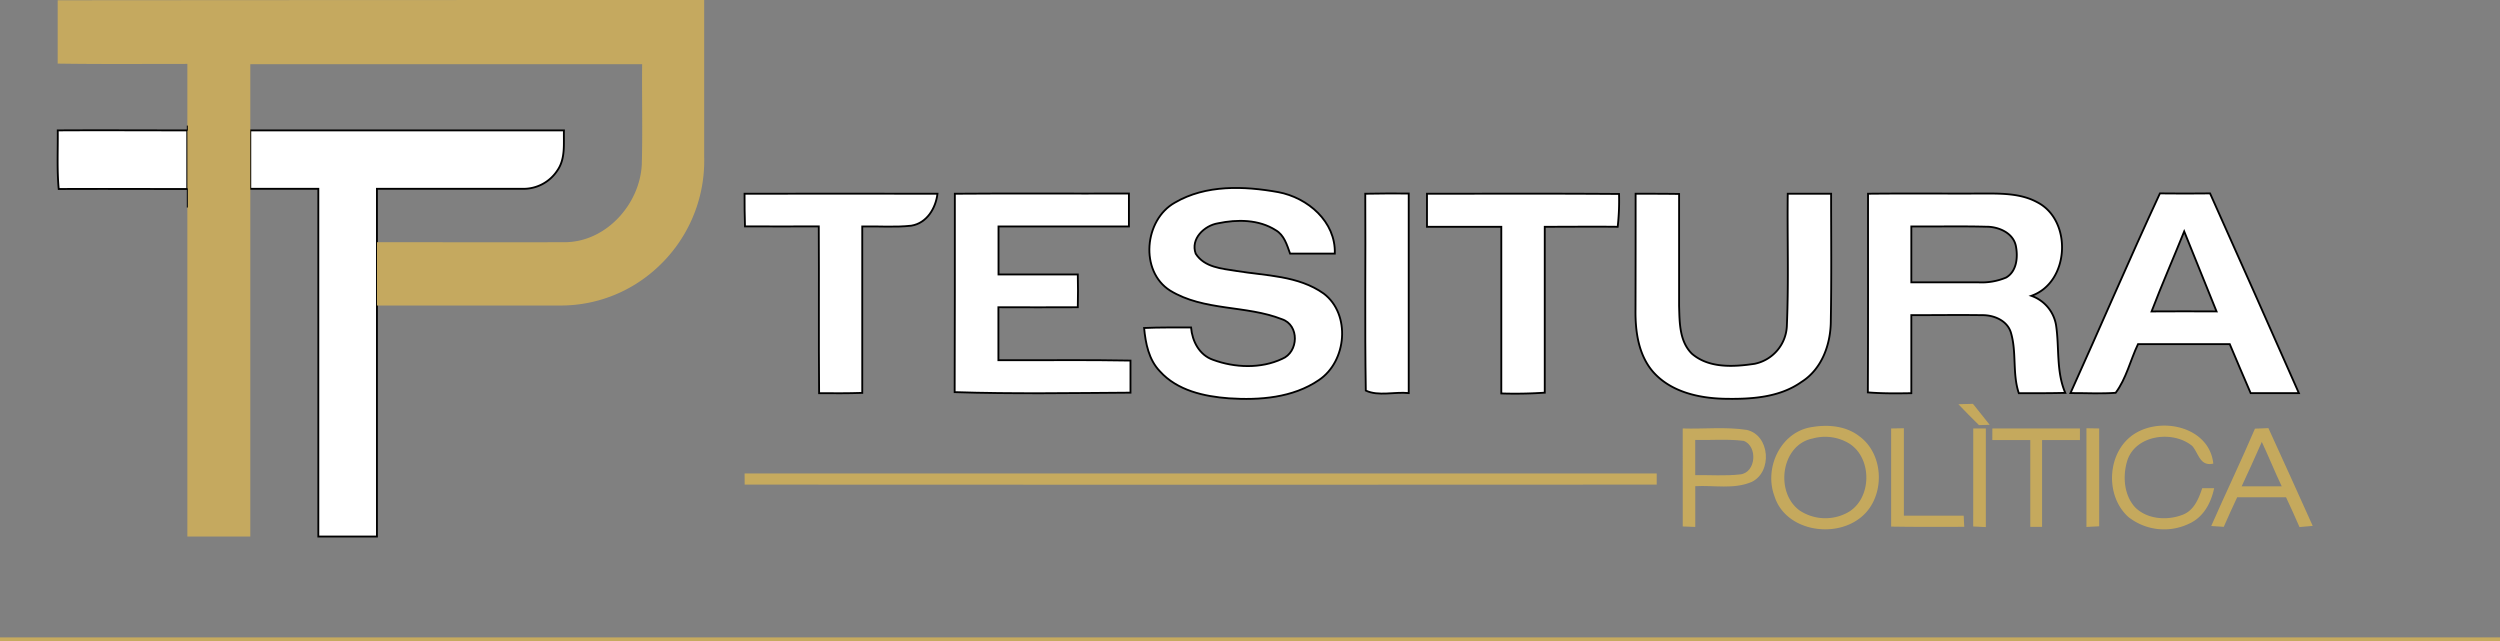 <svg xmlns="http://www.w3.org/2000/svg" viewBox="0 0 671 172.07"><rect x="0" y="0" width="671" height="172.07" fill="#808080" stroke="none"/><defs><style>.cls-1,.cls-5{fill:#fff;stroke:#000;stroke-miterlimit:10;}.cls-1{stroke-width:0.5px;}.cls-2{fill:#c5a95d;}.cls-3{fill:#c6aa5e;}.cls-4{fill:#c5a95f;}.cls-5{stroke-width:0.24px;}</style></defs><g id="Capa_2" data-name="Capa 2"><g id="Layer_1" data-name="Layer 1"><path class="cls-1" d="M151.36,35q-42.09,0-84.18,0V50.67q9.13,0,18.26,0V85.12q0,29.44,0,58.88c5.24,0,10.49,0,15.73,0V82h0V65h0V50.67c13,0,25.91,0,38.87,0a10.87,10.87,0,0,0,9.61-5C151.8,42.53,151.26,38.55,151.36,35ZM15.5,35c.06,5.25-.23,10.5.26,15.73,11.5-.06,23,0,34.5,0V35C38.68,35,27.09,34.93,15.5,35Z"/><path class="cls-1" d="M315.31,54.4c8.32-4.88,18.61-4.48,27.79-2.83,7.91,1.49,15.45,7.91,15.16,16.5h-12c-.83-2.31-1.59-5-3.86-6.29-4.55-2.91-10.36-2.92-15.47-1.85-3.69.59-7.46,4.18-6,8.16,2.33,3.68,7,4,10.89,4.63,7.94,1.3,16.65,1.23,23.46,6.07C362.6,84.33,361.48,97,354,102c-7,4.8-15.93,5.45-24.14,4.91-6.66-.49-13.89-2.08-18.54-7.25-3-3.12-3.85-7.5-4.24-11.63,4.19-.18,8.4-.13,12.6-.13.31,3.68,2.22,7.4,5.89,8.67,5.84,2.16,12.84,2.43,18.55-.25,4.45-1.79,4.7-9.08-.06-10.65-9.64-3.79-20.94-2.14-30-7.68C305.83,72.79,307.12,59,315.31,54.4Z"/><path class="cls-1" d="M199.84,52c17.26,0,34.52-.06,51.78,0-.47,3.89-2.84,7.88-7,8.57-4.38.49-8.8.12-13.19.21,0,14.89,0,29.78,0,44.67-3.86.13-7.72.11-11.58.08-.13-14.92,0-29.84-.09-44.77-6.6.06-13.21,0-19.81,0C199.85,57.84,199.84,54.9,199.84,52Z"/><path class="cls-1" d="M256.28,52c15.57-.13,31.15,0,46.72-.06,0,2.95,0,5.89,0,8.84q-17.49,0-35,0,0,6.45,0,12.89,10.64,0,21.28,0c.07,2.93.07,5.86,0,8.79-7.1.06-14.21,0-21.31,0q0,7.11,0,14.22c11.81.05,23.64-.13,35.45.1,0,2.86,0,5.74,0,8.61-15.73.1-31.48.37-47.19-.14C256.3,87.52,256.27,69.76,256.28,52Z"/><path class="cls-1" d="M366.44,52c3.89-.09,7.77-.08,11.66-.06,0,17.85,0,35.71,0,53.56-3.76-.39-8.16.92-11.52-.67C366.29,87.24,366.55,69.62,366.44,52Z"/><path class="cls-1" d="M383,52c17.18,0,34.37-.07,51.55.06a63.27,63.27,0,0,1-.36,8.81c-6.53-.07-13.06,0-19.58,0,0,14.84,0,29.68,0,44.52a116.33,116.33,0,0,1-11.66.21q0-22.37,0-44.73c-6.66,0-13.31,0-19.95,0C383,57.84,383,54.9,383,52Z"/><path class="cls-1" d="M439,52c3.89,0,7.78,0,11.67.06,0,10,0,20,0,30,.13,4.43.05,9.52,3.44,12.88,4.59,3.95,11.25,3.54,16.85,2.7a10.83,10.83,0,0,0,8.64-10.41c.5-11.73.09-23.49.23-35.23,3.88,0,7.76,0,11.64,0,0,11.35.12,22.7-.08,34.05,0,6.27-2.34,13-7.9,16.48-5.91,4.19-13.5,4.63-20.5,4.5s-14.71-1.84-19.47-7.42c-3.81-4.55-4.63-10.8-4.55-16.54C439,72.68,439,62.32,439,52Z"/><path class="cls-1" d="M501.38,52c10.55-.12,21.11,0,31.67-.06,4.63,0,9.55.06,13.74,2.34,9.52,4.88,8.7,21.53-1.57,25.12a10.09,10.09,0,0,1,6.63,7.91c.9,6,0,12.38,2.47,18.14-4.16.1-8.31.1-12.47.08-1.77-5.27-.54-11-2.13-16.28-1-3.25-4.6-4.71-7.72-4.66-6.33-.09-12.65,0-19,0q0,10.47,0,20.94c-3.9.07-7.79.1-11.67-.21C501.41,87.53,501.37,69.77,501.38,52ZM513,60.78q0,7.48,0,15c6,0,12,0,18,0a16.89,16.89,0,0,0,7.47-1.3c2.85-1.68,3.18-5.51,2.59-8.45-.72-3.59-4.76-5.24-8.07-5.18C526.35,60.68,519.69,60.83,513,60.78Z"/><path class="cls-1" d="M555.72,105.5c8.06-17.84,15.77-35.83,24-53.59,4.48.06,9,.05,13.46,0q12,26.79,23.84,53.61c-4.32,0-8.63,0-12.94,0-1.9-4.37-3.75-8.77-5.61-13.15-8.21,0-16.42,0-24.63,0-2.06,4.31-3.13,9.21-6,13.06C563.83,105.72,559.77,105.48,555.72,105.5Zm30.52-43.39c-2.89,7.17-6,14.27-8.76,21.48,5.81-.07,11.62,0,17.44,0Q590.57,72.85,586.24,62.11Z"/><path class="cls-2" d="M525.63,108.49l3.91-.1c1.5,1.87,3,3.74,4.49,5.63l-2.87.08C529.29,112.25,527.42,110.4,525.63,108.49Z"/><path class="cls-2" d="M486.43,114.61c4.28-.72,9.07-.28,12.6,2.47,7,5.07,7,17,0,22.11-7.18,5.4-19.94,3.11-22.78-6.07C473.42,125.48,478,115.79,486.43,114.61Zm.07,3.09C478,119.4,476.36,132.16,483,137a12.5,12.5,0,0,0,12.73.66c6.8-3.55,6.94-14.93.35-18.77A12.48,12.48,0,0,0,486.5,117.7Z"/><path class="cls-2" d="M573.24,116.23c7.37-4.39,19.78-1.48,20.81,8.2-3.61.83-3.91-2.76-5.66-4.74-5.3-4.35-15.5-2.94-17.52,4.25-1.15,4.06-.76,8.94,2.16,12.19,3.28,3.31,8.71,3.65,12.87,2,3-1.18,4.23-4.28,5.18-7.1h3.2c-.84,4-2.89,7.8-6.72,9.52a15.49,15.49,0,0,1-16.29-1.78C564.72,132.9,565.57,120.75,573.24,116.23Z"/><path class="cls-3" d="M451.64,115c5.7.18,11.48-.48,17.15.38,6.3,1.36,7,11.36,1.29,14-4.74,2-10.07.83-15.07,1.11,0,3.65,0,7.29,0,10.94l-3.36-.13Q451.61,128.13,451.64,115Zm3.36,3.11v9.42c4-.07,8.05.26,12.06-.2,4.29-.45,4.76-7.58.95-9C463.69,117.79,459.33,118.17,455,118.08Z"/><path class="cls-2" d="M507.58,115l3.42-.06V138.4h16.06c0,.74.11,2.22.15,3-6.55,0-13.09.06-19.63-.06Q507.55,128.15,507.58,115Z"/><path class="cls-2" d="M529.62,115l3.38,0v26.47l-3.39-.16Q529.61,128.12,529.62,115Z"/><path class="cls-2" d="M534.75,115h23.5c0,.78,0,2.33,0,3.11H548.09c0,7.77,0,15.53,0,23.3h-3.16c0-7.77,0-15.53,0-23.3H534.74C534.74,117.29,534.75,115.74,534.75,115Z"/><path class="cls-2" d="M560,114.94l3.42.06q0,13.13,0,26.26l-3.42.17Z"/><path class="cls-2" d="M605.23,115.05l3.61-.14q6,13.11,11.89,26.24l-3.55.31c-1.15-2.68-2.37-5.34-3.61-8-4.38,0-8.74,0-13.11,0-1.23,2.63-2.44,5.27-3.6,7.94l-3.37-.22C597.32,132.46,601.47,123.84,605.23,115.05Zm-3.57,15.49q5.37,0,10.76,0c-1.88-3.94-3.5-8-5.35-11.93C605.28,122.6,603.53,126.6,601.66,130.54Z"/><path class="cls-3" d="M199.85,127.07q122.4,0,244.81,0c0,.75,0,2.27,0,3q-122.38.08-244.79,0Z"/><path class="cls-3" d="M0,171.07q335.51,0,671,0v1H0Z"/><path class="cls-4" d="M176.07,72.13A38.07,38.07,0,0,1,150,82c-16.28,0-32.54,0-48.82,0V65c16.94,0,33.88.07,50.83,0,10.88-.28,19.77-10.33,20.25-20.94.24-8.94,0-17.89.09-26.83H67.18c0,5.55,0,11.12,0,16.68V144H50.29q0-44.2,0-88.42V50.67h0V35h0V33.83c0-5.57,0-11.12,0-16.68-11.6,0-23.21.1-34.81-.08q0-8.52,0-17Q102.24,0,189,0c0,14,0,28,0,42A38.93,38.93,0,0,1,176.07,72.13Z"/><rect class="cls-5" x="50.26" y="50.67" width="0.03" height="4.91"/><rect class="cls-5" x="50.26" y="33.83" width="0.03" height="1.12"/></g></g></svg>